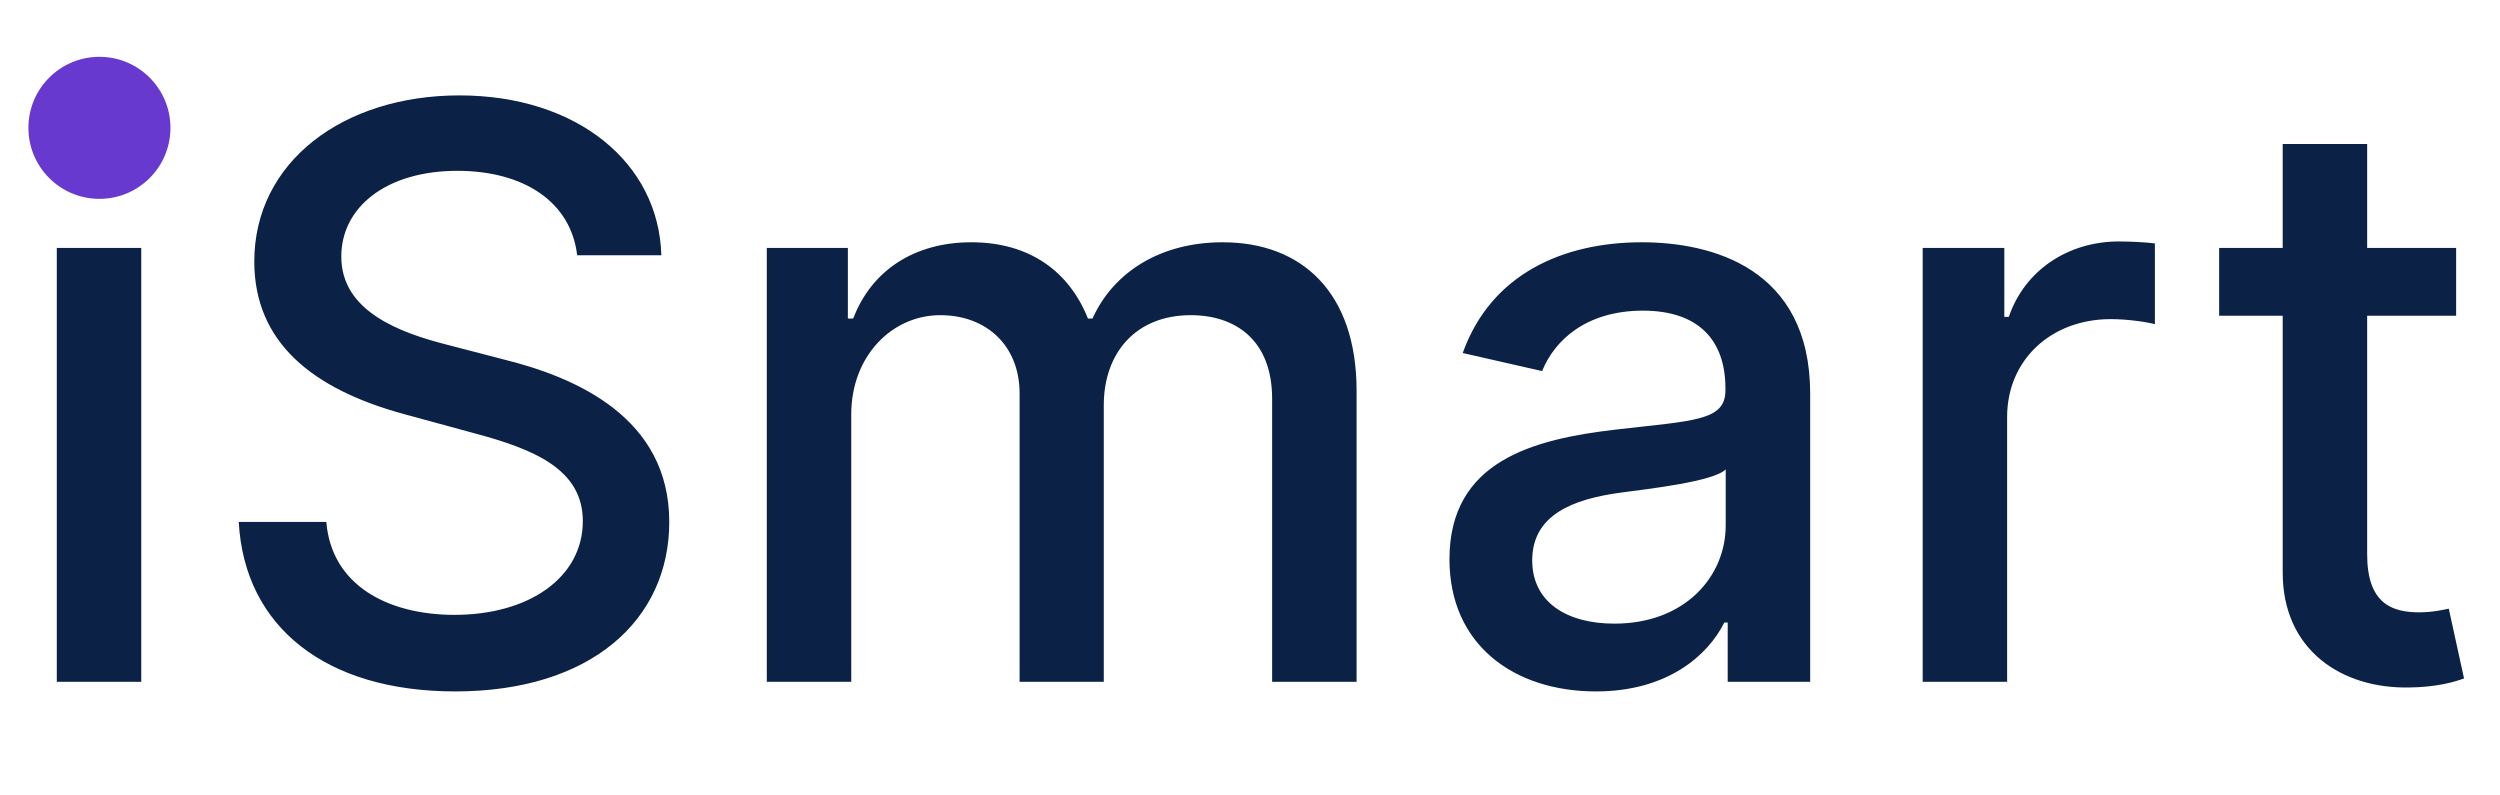 <svg width="88" height="28" viewBox="0 0 88 28" fill="none" xmlns="http://www.w3.org/2000/svg">
<path d="M1.999 24H4.972V8.727H1.999V24ZM3.5 6.371C4.524 6.371 5.379 5.575 5.379 4.601C5.379 3.626 4.524 2.821 3.5 2.821C2.466 2.821 1.621 3.626 1.621 4.601C1.621 5.575 2.466 6.371 3.5 6.371ZM20.316 8.986H23.279C23.19 5.724 20.306 3.358 16.17 3.358C12.084 3.358 8.951 5.695 8.951 9.205C8.951 12.038 10.98 13.699 14.251 14.584L16.657 15.24C18.835 15.817 20.515 16.533 20.515 18.342C20.515 20.331 18.616 21.643 16.001 21.643C13.635 21.643 11.666 20.59 11.487 18.372H8.404C8.603 22.061 11.457 24.338 16.021 24.338C20.804 24.338 23.558 21.822 23.558 18.372C23.558 14.703 20.287 13.281 17.701 12.645L15.713 12.128C14.122 11.72 12.004 10.974 12.014 9.026C12.014 7.295 13.595 6.013 16.101 6.013C18.437 6.013 20.098 7.107 20.316 8.986ZM26.991 24H29.964V14.584C29.964 12.526 31.405 11.094 33.096 11.094C34.746 11.094 35.89 12.188 35.89 13.848V24H38.853V14.266C38.853 12.426 39.977 11.094 41.916 11.094C43.486 11.094 44.779 11.969 44.779 14.037V24H47.752V13.758C47.752 10.268 45.803 8.528 43.039 8.528C40.842 8.528 39.191 9.582 38.455 11.213H38.296C37.63 9.543 36.228 8.528 34.19 8.528C32.171 8.528 30.67 9.533 30.033 11.213H29.845V8.727H26.991V24ZM56.181 24.338C58.707 24.338 60.129 23.055 60.696 21.912H60.815V24H63.718V13.858C63.718 9.413 60.218 8.528 57.792 8.528C55.028 8.528 52.483 9.642 51.488 12.426L54.282 13.062C54.72 11.979 55.834 10.935 57.832 10.935C59.751 10.935 60.735 11.939 60.735 13.669V13.739C60.735 14.822 59.622 14.803 56.877 15.121C53.984 15.459 51.021 16.215 51.021 19.685C51.021 22.688 53.278 24.338 56.181 24.338ZM56.828 21.952C55.147 21.952 53.934 21.196 53.934 19.724C53.934 18.134 55.346 17.567 57.066 17.338C58.031 17.209 60.318 16.95 60.745 16.523V18.491C60.745 20.301 59.304 21.952 56.828 21.952ZM67.678 24H70.651V14.673C70.651 12.675 72.192 11.233 74.3 11.233C74.917 11.233 75.613 11.342 75.852 11.412V8.568C75.553 8.528 74.967 8.499 74.589 8.499C72.799 8.499 71.268 9.513 70.711 11.153H70.552V8.727H67.678V24ZM86.456 8.727H83.324V5.068H80.351V8.727H78.114V11.114H80.351V20.132C80.341 22.906 82.459 24.249 84.805 24.199C85.75 24.189 86.386 24.01 86.734 23.881L86.197 21.425C85.999 21.465 85.631 21.554 85.153 21.554C84.189 21.554 83.324 21.236 83.324 19.516V11.114H86.456V8.727Z" fill="#0C2146"/>
<circle cx="3.5" cy="4.5" r="2.5" fill="#6839CF"/>
</svg>
